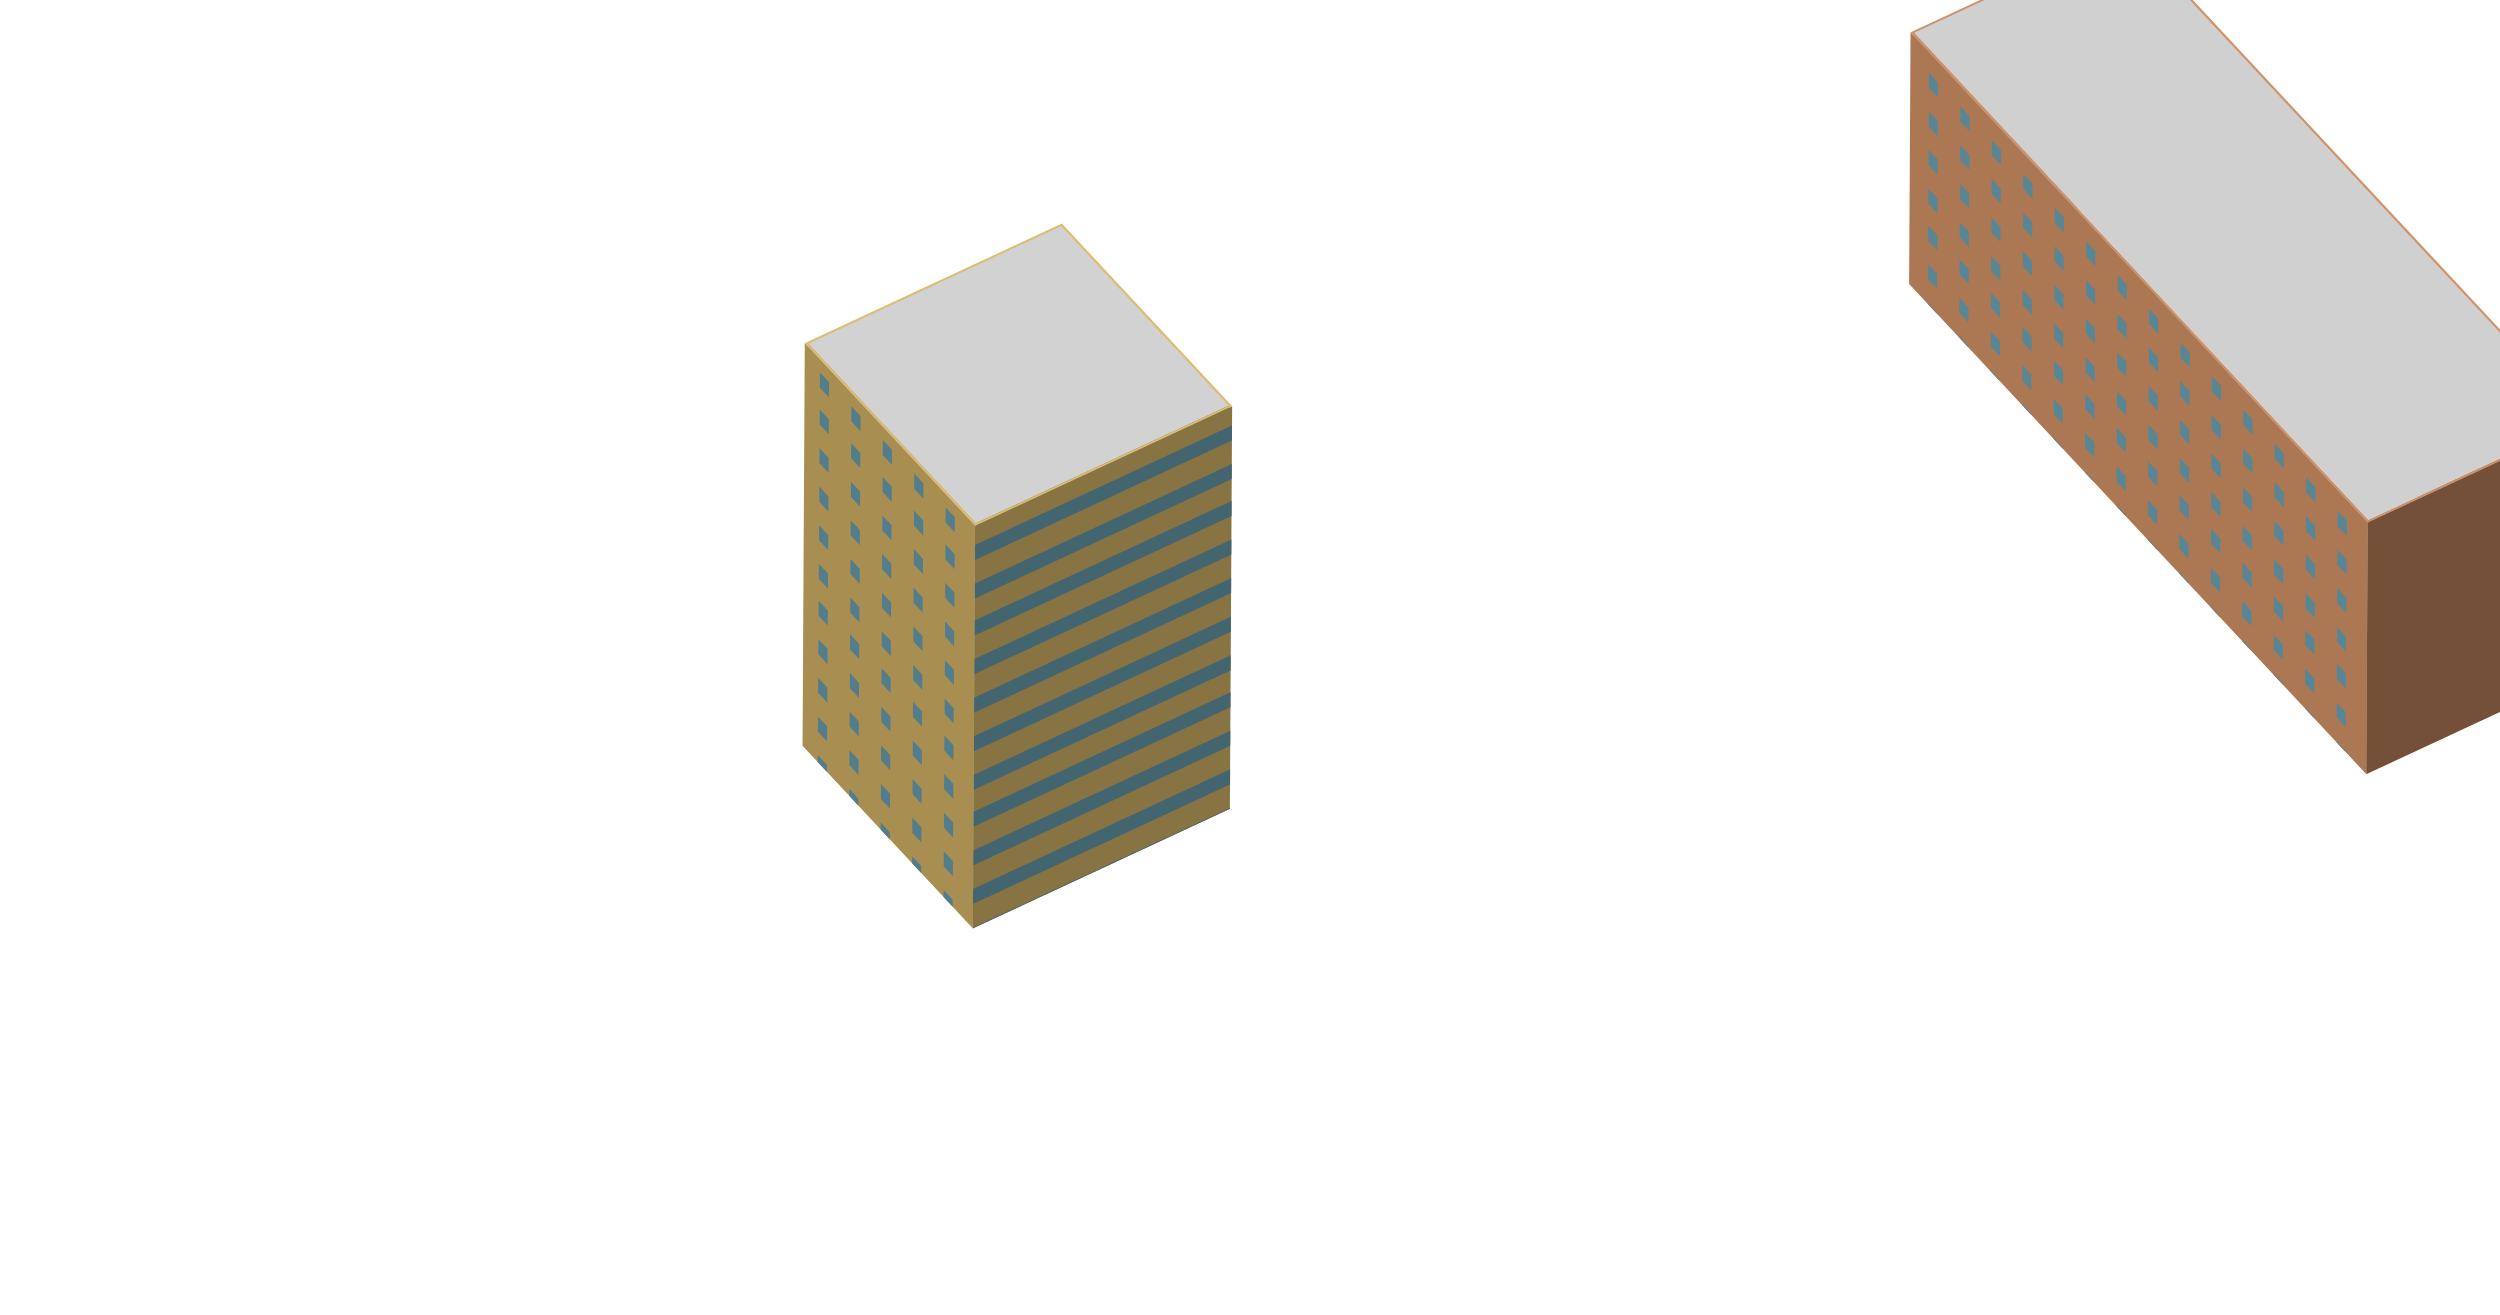 <svg xmlns="http://www.w3.org/2000/svg" xmlns:xlink="http://www.w3.org/1999/xlink" viewBox="0 0 1053 554" enable-background="new 0 0 1053 554"><g><g enable-background="new"><polygon fill="#745038" points="896.177,-28.103 895.583,77.89 805.511,119.803 806.105,13.81"/><polygon fill="#AC7753" points="1087.625,177.201 1087.032,283.194 895.583,77.89 896.177,-28.103"/><polygon fill="#ABABAB" points="997.554,219.114 996.96,325.107 805.511,119.803 806.105,13.81"/><polygon fill="#D0D0D0" points="806.105,13.81 896.177,-28.103 1087.626,177.201 997.554,219.114"/><polygon fill="#737373" points="1087.626,177.201 1087.032,283.194 996.96,325.107 997.554,219.114"/><polygon fill="#745038" points="1089.018,177.401 1088.424,283.394 996.677,326.086 997.271,220.093"/><polygon fill="#AC7753" points="997.271,220.093 996.677,326.086 804.126,119.6 804.72,13.607"/><g enable-background="new"><defs><polygon id="a" enable-background="new" points="997.271,220.093 996.677,326.086 804.126,119.6 804.72,13.607"/></defs><clipPath id="b"><use xlink:href="#a" overflow="visible"/></clipPath><g fill="#588695" clip-path="url(#b)"><polyline points="983.53,415.238 987.388,419.376 987.424,413.016 983.566,408.879 983.53,415.238"/><polyline points="983.621,398.983 987.479,403.121 987.515,396.761 983.657,392.624 983.621,398.983"/><polyline points="983.712,382.728 987.57,386.865 987.606,380.506 983.748,376.368 983.712,382.728"/><polyline points="983.799,367.186 987.658,371.323 987.693,364.963 983.835,360.826 983.799,367.186"/><polyline points="983.89,350.93 987.749,355.068 987.784,348.708 983.926,344.571 983.89,350.93"/><polyline points="983.982,334.682 987.84,338.819 987.875,332.46 984.017,328.322 983.982,334.682"/><polyline points="984.073,318.426 987.931,322.564 987.966,316.204 984.108,312.067 984.073,318.426"/><polyline points="984.164,302.178 988.022,306.315 988.057,299.956 984.199,295.818 984.164,302.178"/><polyline points="984.255,285.923 988.113,290.06 988.149,283.7 984.29,279.563 984.255,285.923"/><polyline points="984.342,270.38 988.2,274.517 988.236,268.158 984.378,264.02 984.342,270.38"/><polyline points="984.433,254.125 988.291,258.262 988.327,251.902 984.469,247.765 984.433,254.125"/><polyline points="984.524,237.876 988.382,242.014 988.418,235.654 984.56,231.517 984.524,237.876"/><polyline points="984.615,221.621 988.473,225.758 988.509,219.399 984.651,215.261 984.615,221.621"/><polyline points="984.706,205.372 988.564,209.51 988.6,203.15 984.742,199.013 984.706,205.372"/><polyline points="984.793,189.823 988.651,193.96 988.687,187.601 984.829,183.463 984.793,189.823"/><polyline points="984.884,173.574 988.742,177.712 988.778,171.352 984.92,167.215 984.884,173.574"/><polyline points="984.975,157.319 988.834,161.457 988.869,155.097 985.011,150.96 984.975,157.319"/><polyline points="985.067,141.064 988.925,145.201 988.96,138.842 985.102,134.704 985.067,141.064"/><polyline points="985.158,124.816 989.016,128.953 989.051,122.593 985.193,118.456 985.158,124.816"/><polyline points="985.249,108.56 989.107,112.698 989.142,106.338 985.284,102.201 985.249,108.56"/><polyline points="985.336,93.018 989.194,97.155 989.23,90.796 985.371,86.658 985.336,93.018"/><polyline points="970.286,401.036 974.15,405.179 974.185,398.82 970.322,394.677 970.286,401.036"/><polyline points="970.378,384.781 974.241,388.924 974.277,382.564 970.413,378.422 970.378,384.781"/><polyline points="970.469,368.526 974.332,372.669 974.368,366.309 970.504,362.167 970.469,368.526"/><polyline points="970.556,352.984 974.419,357.126 974.455,350.767 970.591,346.624 970.556,352.984"/><polyline points="970.647,336.728 974.51,340.871 974.546,334.512 970.682,330.369 970.647,336.728"/><polyline points="970.738,320.48 974.601,324.623 974.637,318.263 970.774,314.12 970.738,320.48"/><polyline points="970.829,304.224 974.692,308.367 974.728,302.008 970.865,297.865 970.829,304.224"/><polyline points="970.92,287.976 974.783,292.119 974.819,285.759 970.956,281.616 970.92,287.976"/><polyline points="971.011,271.721 974.875,275.863 974.91,269.504 971.047,265.361 971.011,271.721"/><polyline points="971.098,256.178 974.962,260.321 974.997,253.961 971.134,249.818 971.098,256.178"/><polyline points="971.189,239.923 975.053,244.066 975.088,237.706 971.225,233.563 971.189,239.923"/><polyline points="971.28,223.674 975.144,227.817 975.179,221.457 971.316,217.315 971.28,223.674"/><polyline points="971.372,207.419 975.235,211.562 975.27,205.202 971.407,201.059 971.372,207.419"/><polyline points="971.463,191.17 975.326,195.313 975.362,188.954 971.498,184.811 971.463,191.17"/><polyline points="971.55,175.621 975.413,179.764 975.449,173.404 971.585,169.261 971.55,175.621"/><polyline points="971.641,159.372 975.504,163.515 975.54,157.156 971.676,153.013 971.641,159.372"/><polyline points="971.732,143.117 975.595,147.26 975.631,140.901 971.767,136.758 971.732,143.117"/><polyline points="971.823,126.862 975.686,131.005 975.722,124.645 971.859,120.502 971.823,126.862"/><polyline points="971.914,110.614 975.777,114.757 975.813,108.397 971.95,104.254 971.914,110.614"/><polyline points="972.005,94.358 975.868,98.501 975.904,92.142 972.041,87.999 972.005,94.358"/><polyline points="972.092,78.816 975.956,82.959 975.991,76.599 972.128,72.456 972.092,78.816"/><polyline points="957.043,386.834 960.906,390.977 960.942,384.618 957.078,380.475 957.043,386.834"/><polyline points="957.134,370.579 960.997,374.722 961.033,368.362 957.169,364.219 957.134,370.579"/><polyline points="957.225,354.324 961.088,358.467 961.124,352.107 957.26,347.964 957.225,354.324"/><polyline points="957.312,338.781 961.176,342.924 961.211,336.565 957.348,332.422 957.312,338.781"/><polyline points="957.403,322.526 961.267,326.669 961.302,320.31 957.439,316.166 957.403,322.526"/><polyline points="957.494,306.277 961.358,310.421 961.393,304.061 957.53,299.918 957.494,306.277"/><polyline points="957.585,290.022 961.449,294.165 961.484,287.806 957.621,283.663 957.585,290.022"/><polyline points="957.676,273.774 961.54,277.917 961.575,271.557 957.712,267.414 957.676,273.774"/><polyline points="957.767,257.518 961.631,261.661 961.667,255.302 957.803,251.159 957.767,257.518"/><polyline points="957.854,241.976 961.718,246.119 961.754,239.759 957.89,235.616 957.854,241.976"/><polyline points="957.945,225.72 961.809,229.864 961.845,223.504 957.981,219.361 957.945,225.72"/><polyline points="958.037,209.472 961.9,213.615 961.936,207.255 958.072,203.112 958.037,209.472"/><polyline points="958.128,193.217 961.991,197.36 962.027,191 958.163,186.857 958.128,193.217"/><polyline points="958.219,176.968 962.082,181.111 962.118,174.752 958.254,170.608 958.219,176.968"/><polyline points="958.306,161.419 962.169,165.562 962.205,159.202 958.341,155.059 958.306,161.419"/><polyline points="958.397,145.17 962.26,149.313 962.296,142.954 958.433,138.811 958.397,145.17"/><polyline points="958.488,128.915 962.352,133.058 962.387,126.699 958.524,122.556 958.488,128.915"/><polyline points="958.579,112.66 962.443,116.803 962.478,110.443 958.615,106.3 958.579,112.66"/><polyline points="958.67,96.411 962.534,100.555 962.569,94.195 958.706,90.052 958.67,96.411"/><polyline points="958.761,80.156 962.625,84.299 962.66,77.94 958.797,73.796 958.761,80.156"/><polyline points="958.848,64.613 962.712,68.757 962.748,62.397 958.884,58.254 958.848,64.613"/><polyline points="943.804,372.638 947.662,376.775 947.698,370.415 943.84,366.278 943.804,372.638"/><polyline points="943.895,356.382 947.753,360.52 947.789,354.16 943.931,350.023 943.895,356.382"/><polyline points="943.986,340.127 947.845,344.265 947.88,337.905 944.022,333.768 943.986,340.127"/><polyline points="944.073,324.585 947.932,328.722 947.967,322.363 944.109,318.225 944.073,324.585"/><polyline points="944.165,308.329 948.023,312.467 948.058,306.107 944.2,301.97 944.165,308.329"/><polyline points="944.256,292.081 948.114,296.218 948.149,289.859 944.291,285.721 944.256,292.081"/><polyline points="944.347,275.826 948.205,279.963 948.241,273.603 944.382,269.466 944.347,275.826"/><polyline points="944.438,259.577 948.296,263.715 948.332,257.355 944.473,253.218 944.438,259.577"/><polyline points="944.529,243.322 948.387,247.459 948.423,241.1 944.565,236.962 944.529,243.322"/><polyline points="944.616,227.779 948.474,231.917 948.51,225.557 944.652,221.42 944.616,227.779"/><polyline points="944.707,211.524 948.565,215.661 948.601,209.302 944.743,205.164 944.707,211.524"/><polyline points="944.798,195.275 948.656,199.413 948.692,193.053 944.834,188.916 944.798,195.275"/><polyline points="944.889,179.02 948.747,183.157 948.783,176.798 944.925,172.66 944.889,179.02"/><polyline points="944.98,162.772 948.838,166.909 948.874,160.549 945.016,156.412 944.98,162.772"/><polyline points="945.067,147.222 948.926,151.36 948.961,145 945.103,140.863 945.067,147.222"/><polyline points="945.158,130.974 949.017,135.111 949.052,128.751 945.194,124.614 945.158,130.974"/><polyline points="945.25,114.719 949.108,118.856 949.143,112.496 945.285,108.359 945.25,114.719"/><polyline points="945.341,98.463 949.199,102.601 949.234,96.241 945.376,92.104 945.341,98.463"/><polyline points="945.432,82.215 949.29,86.352 949.326,79.993 945.467,75.855 945.432,82.215"/><polyline points="945.523,65.959 949.381,70.097 949.417,63.737 945.558,59.6 945.523,65.959"/><polyline points="945.61,50.417 949.468,54.554 949.504,48.195 945.646,44.057 945.61,50.417"/><polyline points="930.561,358.436 934.424,362.579 934.46,356.219 930.596,352.076 930.561,358.436"/><polyline points="930.652,342.18 934.515,346.323 934.551,339.964 930.687,335.821 930.652,342.18"/><polyline points="930.743,325.925 934.606,330.068 934.642,323.709 930.778,319.566 930.743,325.925"/><polyline points="930.83,310.383 934.693,314.526 934.729,308.166 930.866,304.023 930.83,310.383"/><polyline points="930.921,294.127 934.784,298.27 934.82,291.911 930.957,287.768 930.921,294.127"/><polyline points="931.012,277.879 934.875,282.022 934.911,275.662 931.048,271.519 931.012,277.879"/><polyline points="931.103,261.624 934.966,265.766 935.002,259.407 931.139,255.264 931.103,261.624"/><polyline points="931.194,245.375 935.057,249.518 935.093,243.158 931.23,239.016 931.194,245.375"/><polyline points="931.285,229.12 935.149,233.263 935.184,226.903 931.321,222.76 931.285,229.12"/><polyline points="931.372,213.577 935.236,217.72 935.271,211.361 931.408,207.218 931.372,213.577"/><polyline points="931.464,197.322 935.327,201.465 935.362,195.105 931.499,190.962 931.464,197.322"/><polyline points="931.555,181.073 935.418,185.216 935.453,178.857 931.59,174.714 931.555,181.073"/><polyline points="931.646,164.818 935.509,168.961 935.545,162.601 931.681,158.458 931.646,164.818"/><polyline points="931.737,148.57 935.6,152.712 935.636,146.353 931.772,142.21 931.737,148.57"/><polyline points="931.824,133.02 935.687,137.163 935.723,130.803 931.859,126.661 931.824,133.02"/><polyline points="931.915,116.772 935.778,120.915 935.814,114.555 931.951,110.412 931.915,116.772"/><polyline points="932.006,100.517 935.869,104.66 935.905,98.3 932.042,94.157 932.006,100.517"/><polyline points="932.097,84.261 935.96,88.404 935.996,82.045 932.133,77.902 932.097,84.261"/><polyline points="932.188,68.013 936.051,72.156 936.087,65.796 932.224,61.653 932.188,68.013"/><polyline points="932.279,51.757 936.143,55.9 936.178,49.541 932.315,45.398 932.279,51.757"/><polyline points="932.366,36.215 936.23,40.358 936.265,33.998 932.402,29.855 932.366,36.215"/><polyline points="917.317,344.233 921.18,348.377 921.216,342.017 917.352,337.874 917.317,344.233"/><polyline points="917.408,327.978 921.271,332.121 921.307,325.762 917.444,321.618 917.408,327.978"/><polyline points="917.499,311.723 921.363,315.866 921.398,309.507 917.535,305.363 917.499,311.723"/><polyline points="917.586,296.18 921.45,300.324 921.485,293.964 917.622,289.821 917.586,296.18"/><polyline points="917.677,279.925 921.541,284.068 921.576,277.709 917.713,273.566 917.677,279.925"/><polyline points="917.768,263.677 921.632,267.82 921.667,261.46 917.804,257.317 917.768,263.677"/><polyline points="917.859,247.421 921.723,251.564 921.759,245.205 917.895,241.062 917.859,247.421"/><polyline points="917.95,231.173 921.814,235.316 921.85,228.956 917.986,224.813 917.95,231.173"/><polyline points="918.041,214.917 921.905,219.061 921.941,212.701 918.077,208.558 918.041,214.917"/><polyline points="918.129,199.375 921.992,203.518 922.028,197.159 918.164,193.015 918.129,199.375"/><polyline points="918.22,183.12 922.083,187.263 922.119,180.903 918.255,176.76 918.22,183.12"/><polyline points="918.311,166.871 922.174,171.014 922.21,164.655 918.346,160.512 918.311,166.871"/><polyline points="918.402,150.616 922.265,154.759 922.301,148.399 918.437,144.256 918.402,150.616"/><polyline points="918.493,134.367 922.356,138.51 922.392,132.151 918.529,128.008 918.493,134.367"/><polyline points="918.58,118.818 922.444,122.961 922.479,116.601 918.616,112.458 918.58,118.818"/><polyline points="918.671,102.569 922.535,106.713 922.57,100.353 918.707,96.21 918.671,102.569"/><polyline points="918.762,86.314 922.626,90.458 922.661,84.098 918.798,79.955 918.762,86.314"/><polyline points="918.853,70.059 922.717,74.202 922.752,67.843 918.889,63.699 918.853,70.059"/><polyline points="918.944,53.811 922.808,57.954 922.844,51.594 918.98,47.451 918.944,53.811"/><polyline points="919.035,37.555 922.899,41.698 922.935,35.339 919.071,31.196 919.035,37.555"/><polyline points="919.122,22.013 922.986,26.156 923.022,19.796 919.158,15.653 919.122,22.013"/><polyline points="904.078,330.037 907.937,334.174 907.972,327.815 904.114,323.677 904.078,330.037"/><polyline points="904.169,313.782 908.028,317.919 908.063,311.559 904.205,307.422 904.169,313.782"/><polyline points="904.26,297.527 908.119,301.664 908.154,295.304 904.296,291.167 904.26,297.527"/><polyline points="904.348,281.984 908.206,286.121 908.241,279.762 904.383,275.624 904.348,281.984"/><polyline points="904.439,265.729 908.297,269.866 908.333,263.506 904.474,259.369 904.439,265.729"/><polyline points="904.53,249.48 908.388,253.618 908.424,247.258 904.565,243.121 904.53,249.48"/><polyline points="904.621,233.225 908.479,237.362 908.515,231.003 904.656,226.865 904.621,233.225"/><polyline points="904.712,216.976 908.57,221.114 908.606,214.754 904.748,210.617 904.712,216.976"/><polyline points="904.803,200.721 908.661,204.858 908.697,198.499 904.839,194.361 904.803,200.721"/><polyline points="904.89,185.178 908.748,189.316 908.784,182.956 904.926,178.819 904.89,185.178"/><polyline points="904.981,168.923 908.839,173.06 908.875,166.701 905.017,162.563 904.981,168.923"/><polyline points="905.072,152.675 908.93,156.812 908.966,150.452 905.108,146.315 905.072,152.675"/><polyline points="905.163,136.419 909.022,140.557 909.057,134.197 905.199,130.06 905.163,136.419"/><polyline points="905.254,120.171 909.113,124.308 909.148,117.949 905.29,113.811 905.254,120.171"/><polyline points="905.341,104.621 909.2,108.759 909.235,102.399 905.377,98.262 905.341,104.621"/><polyline points="905.433,88.373 909.291,92.51 909.326,86.151 905.468,82.013 905.433,88.373"/><polyline points="905.524,72.118 909.382,76.255 909.417,69.896 905.559,65.758 905.524,72.118"/><polyline points="905.615,55.862 909.473,60 909.509,53.64 905.65,49.503 905.615,55.862"/><polyline points="905.706,39.614 909.564,43.751 909.6,37.392 905.741,33.254 905.706,39.614"/><polyline points="905.797,23.359 909.655,27.496 909.691,21.136 905.833,16.999 905.797,23.359"/><polyline points="905.884,7.816 909.742,11.954 909.778,5.594 905.92,1.457 905.884,7.816"/><polyline points="890.835,315.835 894.698,319.978 894.734,313.618 890.87,309.475 890.835,315.835"/><polyline points="890.926,299.58 894.789,303.722 894.825,297.363 890.961,293.22 890.926,299.58"/><polyline points="891.017,283.325 894.88,287.467 894.916,281.108 891.053,276.965 891.017,283.325"/><polyline points="891.104,267.782 894.967,271.925 895.003,265.565 891.14,261.422 891.104,267.782"/><polyline points="891.195,251.527 895.058,255.67 895.094,249.31 891.231,245.167 891.195,251.527"/><polyline points="891.286,235.278 895.149,239.421 895.185,233.061 891.322,228.919 891.286,235.278"/><polyline points="891.377,219.023 895.241,223.166 895.276,216.806 891.413,212.663 891.377,219.023"/><polyline points="891.468,202.774 895.332,206.917 895.367,200.558 891.504,196.415 891.468,202.774"/><polyline points="891.559,186.519 895.423,190.662 895.458,184.302 891.595,180.159 891.559,186.519"/><polyline points="891.647,170.976 895.51,175.119 895.545,168.76 891.682,164.617 891.647,170.976"/><polyline points="891.738,154.721 895.601,158.864 895.637,152.504 891.773,148.361 891.738,154.721"/><polyline points="891.829,138.473 895.692,142.616 895.728,136.256 891.864,132.113 891.829,138.473"/><polyline points="891.92,122.217 895.783,126.36 895.819,120.001 891.955,115.858 891.92,122.217"/><polyline points="892.011,105.969 895.874,110.112 895.91,103.752 892.046,99.609 892.011,105.969"/><polyline points="892.098,90.419 895.961,94.562 895.997,88.203 892.134,84.06 892.098,90.419"/><polyline points="892.189,74.171 896.052,78.314 896.088,71.954 892.225,67.811 892.189,74.171"/><polyline points="892.28,57.916 896.143,62.059 896.179,55.699 892.316,51.556 892.28,57.916"/><polyline points="892.371,41.66 896.234,45.803 896.27,39.444 892.407,35.301 892.371,41.66"/><polyline points="892.462,25.412 896.326,29.555 896.361,23.195 892.498,19.052 892.462,25.412"/><polyline points="892.553,9.157 896.417,13.3 896.452,6.94 892.589,2.797 892.553,9.157"/><polyline points="892.64,-6.386 896.504,-2.243 896.539,-8.603 892.676,-12.745 892.64,-6.386"/><polyline points="877.591,301.633 881.455,305.776 881.49,299.416 877.627,295.273 877.591,301.633"/><polyline points="877.682,285.377 881.546,289.52 881.581,283.161 877.718,279.018 877.682,285.377"/><polyline points="877.773,269.122 881.637,273.265 881.672,266.906 877.809,262.763 877.773,269.122"/><polyline points="877.86,253.58 881.724,257.723 881.759,251.363 877.896,247.22 877.86,253.58"/><polyline points="877.951,237.324 881.815,241.468 881.851,235.108 877.987,230.965 877.951,237.324"/><polyline points="878.042,221.076 881.906,225.219 881.942,218.859 878.078,214.716 878.042,221.076"/><polyline points="878.133,204.821 881.997,208.964 882.033,202.604 878.169,198.461 878.133,204.821"/><polyline points="878.224,188.572 882.088,192.715 882.124,186.356 878.26,182.212 878.224,188.572"/><polyline points="878.316,172.317 882.179,176.46 882.215,170.1 878.351,165.957 878.316,172.317"/><polyline points="878.403,156.774 882.266,160.917 882.302,154.558 878.438,150.415 878.403,156.774"/><polyline points="878.494,140.519 882.357,144.662 882.393,138.302 878.529,134.159 878.494,140.519"/><polyline points="878.585,124.27 882.448,128.414 882.484,122.054 878.62,117.911 878.585,124.27"/><polyline points="878.676,108.015 882.539,112.158 882.575,105.799 878.712,101.655 878.676,108.015"/><polyline points="878.767,91.766 882.631,95.91 882.666,89.55 878.803,85.407 878.767,91.766"/><polyline points="878.854,76.217 882.718,80.36 882.753,74.001 878.89,69.857 878.854,76.217"/><polyline points="878.945,59.969 882.809,64.112 882.844,57.752 878.981,53.609 878.945,59.969"/><polyline points="879.036,43.714 882.9,47.857 882.935,41.497 879.072,37.354 879.036,43.714"/><polyline points="879.127,27.458 882.991,31.601 883.027,25.242 879.163,21.099 879.127,27.458"/><polyline points="879.218,11.21 883.082,15.353 883.118,8.993 879.254,4.85 879.218,11.21"/><polyline points="879.309,-5.046 883.173,-0.902 883.209,-7.262 879.345,-11.405 879.309,-5.046"/><polyline points="879.397,-20.588 883.26,-16.445 883.296,-22.805 879.432,-26.948 879.397,-20.588"/><polyline points="864.352,287.436 868.211,291.574 868.246,285.214 864.388,281.077 864.352,287.436"/><polyline points="864.444,271.181 868.302,275.318 868.337,268.959 864.479,264.821 864.444,271.181"/><polyline points="864.535,254.926 868.393,259.063 868.428,252.704 864.57,248.566 864.535,254.926"/><polyline points="864.622,239.383 868.48,243.521 868.516,237.161 864.657,233.024 864.622,239.383"/><polyline points="864.713,223.128 868.571,227.265 868.607,220.906 864.748,216.768 864.713,223.128"/><polyline points="864.804,206.879 868.662,211.017 868.698,204.657 864.84,200.52 864.804,206.879"/><polyline points="864.895,190.624 868.753,194.761 868.789,188.402 864.931,184.264 864.895,190.624"/><polyline points="864.986,174.376 868.844,178.513 868.88,172.153 865.022,168.016 864.986,174.376"/><polyline points="865.077,158.12 868.935,162.258 868.971,155.898 865.113,151.761 865.077,158.12"/><polyline points="865.164,142.578 869.022,146.715 869.058,140.355 865.2,136.218 865.164,142.578"/><polyline points="865.255,126.322 869.114,130.46 869.149,124.1 865.291,119.963 865.255,126.322"/><polyline points="865.346,110.074 869.205,114.211 869.24,107.852 865.382,103.714 865.346,110.074"/><polyline points="865.437,93.818 869.296,97.956 869.331,91.596 865.473,87.459 865.437,93.818"/><polyline points="865.529,77.57 869.387,81.707 869.422,75.348 865.564,71.21 865.529,77.57"/><polyline points="865.616,62.021 869.474,66.158 869.509,59.798 865.651,55.661 865.616,62.021"/><polyline points="865.707,45.772 869.565,49.91 869.601,43.55 865.742,39.413 865.707,45.772"/><polyline points="865.798,29.517 869.656,33.654 869.692,27.295 865.833,23.157 865.798,29.517"/><polyline points="865.889,13.262 869.747,17.399 869.783,11.04 865.924,6.902 865.889,13.262"/><polyline points="865.98,-2.987 869.838,1.151 869.874,-5.209 866.016,-9.346 865.98,-2.987"/><polyline points="866.071,-19.242 869.929,-15.105 869.965,-21.464 866.107,-25.602 866.071,-19.242"/><polyline points="866.158,-34.785 870.016,-30.647 870.052,-37.007 866.194,-41.144 866.158,-34.785"/><polyline points="851.109,273.234 854.972,277.377 855.008,271.017 851.145,266.875 851.109,273.234"/><polyline points="851.2,256.979 855.063,261.122 855.099,254.762 851.236,250.619 851.2,256.979"/><polyline points="851.291,240.724 855.154,244.867 855.19,238.507 851.327,234.364 851.291,240.724"/><polyline points="851.378,225.181 855.241,229.324 855.277,222.965 851.414,218.822 851.378,225.181"/><polyline points="851.469,208.926 855.333,213.069 855.368,206.709 851.505,202.566 851.469,208.926"/><polyline points="851.56,192.677 855.424,196.82 855.459,190.461 851.596,186.318 851.56,192.677"/><polyline points="851.651,176.422 855.515,180.565 855.55,174.205 851.687,170.062 851.651,176.422"/><polyline points="851.742,160.174 855.606,164.316 855.641,157.957 851.778,153.814 851.742,160.174"/><polyline points="851.834,143.918 855.697,148.061 855.732,141.701 851.869,137.559 851.834,143.918"/><polyline points="851.921,128.376 855.784,132.519 855.82,126.159 851.956,122.016 851.921,128.376"/><polyline points="852.012,112.12 855.875,116.263 855.911,109.904 852.047,105.761 852.012,112.12"/><polyline points="852.103,95.872 855.966,100.015 856.002,93.655 852.138,89.512 852.103,95.872"/><polyline points="852.194,79.616 856.057,83.759 856.093,77.4 852.229,73.257 852.194,79.616"/><polyline points="852.285,63.368 856.148,67.511 856.184,61.151 852.321,57.008 852.285,63.368"/><polyline points="852.372,47.819 856.235,51.961 856.271,45.602 852.408,41.459 852.372,47.819"/><polyline points="852.463,31.57 856.326,35.713 856.362,29.353 852.499,25.211 852.463,31.57"/><polyline points="852.554,15.315 856.418,19.458 856.453,13.098 852.59,8.955 852.554,15.315"/><polyline points="852.645,-0.94 856.509,3.203 856.544,-3.157 852.681,-7.3 852.645,-0.94"/><polyline points="852.736,-17.189 856.6,-13.046 856.635,-19.405 852.772,-23.548 852.736,-17.189"/><polyline points="852.827,-33.444 856.691,-29.301 856.726,-35.661 852.863,-39.804 852.827,-33.444"/><polyline points="852.915,-48.987 856.778,-44.844 856.813,-51.203 852.95,-55.346 852.915,-48.987"/><polyline points="837.865,259.032 841.729,263.175 841.764,256.815 837.901,252.672 837.865,259.032"/><polyline points="837.956,242.776 841.82,246.92 841.855,240.56 837.992,236.417 837.956,242.776"/><polyline points="838.047,226.521 841.911,230.665 841.946,224.305 838.083,220.162 838.047,226.521"/><polyline points="838.134,210.979 841.998,215.122 842.034,208.763 838.17,204.619 838.134,210.979"/><polyline points="838.225,194.724 842.089,198.867 842.125,192.507 838.261,188.364 838.225,194.724"/><polyline points="838.316,178.475 842.18,182.618 842.216,176.259 838.352,172.116 838.316,178.475"/><polyline points="838.408,162.22 842.271,166.363 842.307,160.003 838.443,155.86 838.408,162.22"/><polyline points="838.499,145.971 842.362,150.114 842.398,143.755 838.534,139.612 838.499,145.971"/><polyline points="838.59,129.716 842.453,133.859 842.489,127.499 838.625,123.356 838.59,129.716"/><polyline points="838.677,114.173 842.54,118.317 842.576,111.957 838.712,107.814 838.677,114.173"/><polyline points="838.768,97.918 842.631,102.061 842.667,95.702 838.804,91.558 838.768,97.918"/><polyline points="838.859,81.67 842.723,85.813 842.758,79.453 838.895,75.31 838.859,81.67"/><polyline points="838.95,65.414 842.814,69.557 842.849,63.198 838.986,59.055 838.95,65.414"/><polyline points="839.041,49.166 842.905,53.309 842.94,46.949 839.077,42.806 839.041,49.166"/><polyline points="839.128,33.616 842.992,37.759 843.027,31.4 839.164,27.257 839.128,33.616"/><polyline points="839.219,17.368 843.083,21.511 843.118,15.151 839.255,11.008 839.219,17.368"/><polyline points="839.31,1.113 843.174,5.256 843.21,-1.104 839.346,-5.247 839.31,1.113"/><polyline points="839.401,-15.143 843.265,-10.999 843.301,-17.359 839.437,-21.502 839.401,-15.143"/><polyline points="839.492,-31.391 843.356,-27.248 843.392,-33.607 839.528,-37.751 839.492,-31.391"/><polyline points="839.584,-47.646 843.447,-43.503 843.483,-49.863 839.619,-54.006 839.584,-47.646"/><polyline points="839.671,-63.189 843.534,-59.046 843.57,-65.405 839.706,-69.549 839.671,-63.189"/><polyline points="824.627,244.835 828.485,248.973 828.52,242.613 824.662,238.476 824.627,244.835"/><polyline points="824.718,228.58 828.576,232.717 828.612,226.358 824.753,222.22 824.718,228.58"/><polyline points="824.809,212.325 828.667,216.462 828.703,210.103 824.844,205.965 824.809,212.325"/><polyline points="824.896,196.782 828.754,200.92 828.79,194.56 824.932,190.423 824.896,196.782"/><polyline points="824.987,180.527 828.845,184.664 828.881,178.305 825.023,174.167 824.987,180.527"/><polyline points="825.078,164.279 828.936,168.416 828.972,162.056 825.114,157.919 825.078,164.279"/><polyline points="825.169,148.023 829.027,152.161 829.063,145.801 825.205,141.664 825.169,148.023"/><polyline points="825.26,131.775 829.118,135.912 829.154,129.553 825.296,125.415 825.26,131.775"/><polyline points="825.351,115.519 829.209,119.657 829.245,113.297 825.387,109.16 825.351,115.519"/><polyline points="825.438,99.977 829.297,104.114 829.332,97.755 825.474,93.617 825.438,99.977"/><polyline points="825.529,83.721 829.388,87.859 829.423,81.499 825.565,77.362 825.529,83.721"/><polyline points="825.62,67.473 829.479,71.61 829.514,65.251 825.656,61.113 825.62,67.473"/><polyline points="825.712,51.218 829.57,55.355 829.605,48.995 825.747,44.858 825.712,51.218"/><polyline points="825.803,34.969 829.661,39.107 829.696,32.747 825.838,28.61 825.803,34.969"/><polyline points="825.89,19.42 829.748,23.557 829.784,17.198 825.925,13.06 825.89,19.42"/><polyline points="825.981,3.171 829.839,7.309 829.875,0.949 826.016,-3.188 825.981,3.171"/><polyline points="826.072,-13.084 829.93,-8.946 829.966,-15.306 826.108,-19.443 826.072,-13.084"/><polyline points="826.163,-29.339 830.021,-25.202 830.057,-31.561 826.199,-35.699 826.163,-29.339"/><polyline points="826.254,-45.588 830.112,-41.45 830.148,-47.81 826.29,-51.947 826.254,-45.588"/><polyline points="826.345,-61.843 830.203,-57.705 830.239,-64.065 826.381,-68.202 826.345,-61.843"/><polyline points="826.432,-77.385 830.29,-73.248 830.326,-79.608 826.468,-83.745 826.432,-77.385"/><polyline points="811.383,230.633 815.246,234.776 815.282,228.417 811.419,224.274 811.383,230.633"/><polyline points="811.474,214.378 815.337,218.521 815.373,212.161 811.51,208.018 811.474,214.378"/><polyline points="811.565,198.123 815.429,202.266 815.464,195.906 811.601,191.763 811.565,198.123"/><polyline points="811.652,182.58 815.516,186.723 815.551,180.364 811.688,176.221 811.652,182.58"/><polyline points="811.743,166.325 815.607,170.468 815.642,164.108 811.779,159.965 811.743,166.325"/><polyline points="811.834,150.077 815.698,154.219 815.733,147.86 811.87,143.717 811.834,150.077"/><polyline points="811.926,133.821 815.789,137.964 815.824,131.605 811.961,127.462 811.926,133.821"/><polyline points="812.017,117.573 815.88,121.716 815.916,115.356 812.052,111.213 812.017,117.573"/><polyline points="812.108,101.317 815.971,105.46 816.007,99.101 812.143,94.958 812.108,101.317"/><polyline points="812.195,85.775 816.058,89.918 816.094,83.558 812.23,79.415 812.195,85.775"/><polyline points="812.286,69.519 816.149,73.662 816.185,67.303 812.321,63.16 812.286,69.519"/><polyline points="812.377,53.271 816.24,57.414 816.276,51.054 812.413,46.911 812.377,53.271"/><polyline points="812.468,37.016 816.331,41.159 816.367,34.799 812.504,30.656 812.468,37.016"/><polyline points="812.559,20.767 816.422,24.91 816.458,18.551 812.595,14.408 812.559,20.767"/><polyline points="812.646,5.218 816.51,9.361 816.545,3.001 812.682,-1.142 812.646,5.218"/><polyline points="812.737,-11.031 816.601,-6.888 816.636,-13.247 812.773,-17.39 812.737,-11.031"/><polyline points="812.828,-27.286 816.692,-23.143 816.727,-29.502 812.864,-33.645 812.828,-27.286"/><polyline points="812.919,-43.541 816.783,-39.398 816.818,-45.758 812.955,-49.901 812.919,-43.541"/><polyline points="813.01,-59.79 816.874,-55.647 816.909,-62.006 813.046,-66.149 813.01,-59.79"/><polyline points="813.102,-76.045 816.965,-71.902 817.001,-78.262 813.137,-82.404 813.102,-76.045"/><polyline points="813.189,-91.587 817.052,-87.445 817.088,-93.804 813.224,-97.947 813.189,-91.587"/><polyline points="798.139,216.431 802.003,220.574 802.038,214.215 798.175,210.071 798.139,216.431"/><polyline points="798.23,200.176 802.094,204.319 802.129,197.959 798.266,193.816 798.23,200.176"/><polyline points="798.321,183.921 802.185,188.064 802.221,181.704 798.357,177.561 798.321,183.921"/><polyline points="798.408,168.378 802.272,172.521 802.308,166.162 798.444,162.019 798.408,168.378"/><polyline points="798.5,152.123 802.363,156.266 802.399,149.906 798.535,145.763 798.5,152.123"/><polyline points="798.591,135.874 802.454,140.017 802.49,133.658 798.626,129.515 798.591,135.874"/><polyline points="798.682,119.619 802.545,123.762 802.581,117.403 798.717,113.259 798.682,119.619"/><polyline points="798.773,103.37 802.636,107.514 802.672,101.154 798.808,97.011 798.773,103.37"/><polyline points="798.864,87.115 802.727,91.258 802.763,84.899 798.899,80.756 798.864,87.115"/><polyline points="798.951,71.573 802.815,75.716 802.85,69.356 798.987,65.213 798.951,71.573"/><polyline points="799.042,55.317 802.906,59.46 802.941,53.101 799.078,48.958 799.042,55.317"/><polyline points="799.133,39.069 802.997,43.212 803.032,36.852 799.169,32.709 799.133,39.069"/><polyline points="799.224,22.813 803.088,26.957 803.123,20.597 799.26,16.454 799.224,22.813"/><polyline points="799.315,6.565 803.179,10.708 803.214,4.349 799.351,0.205 799.315,6.565"/><polyline points="799.402,-8.985 803.266,-4.841 803.302,-11.201 799.438,-15.344 799.402,-8.985"/><polyline points="799.493,-25.233 803.357,-21.09 803.393,-27.449 799.529,-31.593 799.493,-25.233"/><polyline points="799.584,-41.488 803.448,-37.345 803.484,-43.704 799.62,-47.848 799.584,-41.488"/><polyline points="799.676,-57.743 803.539,-53.6 803.575,-59.96 799.711,-64.103 799.676,-57.743"/><polyline points="799.767,-73.992 803.63,-69.849 803.666,-76.208 799.802,-80.351 799.767,-73.992"/><polyline points="799.858,-90.247 803.721,-86.104 803.757,-92.464 799.893,-96.607 799.858,-90.247"/><polyline points="799.945,-105.79 803.808,-101.647 803.844,-108.006 799.98,-112.149 799.945,-105.79"/></g></g><path fill="#D29165" d="M997.271 220.093l-192.551-206.486 91.746-42.692 192.551 206.486-91.746 42.692zm-101.094-248.196l-90.072 41.913 191.449 205.304 90.072-41.913-191.449-205.304"/></g><g enable-background="new"><polygon fill="#887442" points="446.962,95.125 446.012,264.714 339.419,314.314 340.369,144.725"/><polygon fill="#A88F51" points="517.59,170.864 516.639,340.453 446.012,264.714 446.962,95.125"/><polygon fill="#A0A0A0" points="410.997,220.464 410.046,390.053 339.419,314.314 340.369,144.725"/><polygon fill="#D2D2D2" points="340.369,144.725 446.962,95.125 517.59,170.864 410.997,220.464"/><polygon fill="#818181" points="517.59,170.864 516.639,340.453 410.046,390.053 410.997,220.464"/><polygon fill="#887442" points="518.974,171.068 518.024,340.656 409.757,391.035 410.707,221.447"/><g enable-background="new"><defs><polygon id="c" enable-background="new" points="518.974,171.068 518.024,340.656 409.757,391.035 410.707,221.447"/></defs><clipPath id="d"><use xlink:href="#c" overflow="visible"/></clipPath><g fill="#436570" clip-path="url(#d)"><polyline points="337.636,510.904 586.167,395.256 586.203,388.897 337.671,504.544 337.636,510.904"/><polyline points="337.727,494.655 586.258,379.008 586.294,372.648 337.763,488.296 337.727,494.655"/><polyline points="337.818,478.4 586.35,362.753 586.385,356.393 337.854,472.04 337.818,478.4"/><polyline points="337.905,462.858 586.437,347.21 586.472,340.851 337.941,456.498 337.905,462.858"/><polyline points="337.996,446.602 586.528,330.955 586.563,324.595 338.032,440.243 337.996,446.602"/><polyline points="338.087,430.354 586.619,314.706 586.654,308.347 338.123,423.994 338.087,430.354"/><polyline points="338.178,414.098 586.71,298.451 586.746,292.091 338.214,407.739 338.178,414.098"/><polyline points="338.269,397.85 586.801,282.202 586.837,275.843 338.305,391.49 338.269,397.85"/><polyline points="338.36,381.594 586.892,265.947 586.928,259.588 338.396,375.235 338.36,381.594"/><polyline points="338.448,366.052 586.979,250.405 587.015,244.045 338.483,359.692 338.448,366.052"/><polyline points="338.539,349.797 587.07,234.149 587.106,227.79 338.574,343.437 338.539,349.797"/><polyline points="338.63,333.548 587.161,217.901 587.197,211.541 338.665,327.189 338.63,333.548"/><polyline points="338.721,317.293 587.252,201.646 587.288,195.286 338.756,310.934 338.721,317.293"/><polyline points="338.812,301.038 587.343,185.39 587.379,179.031 338.848,294.678 338.812,301.038"/><polyline points="338.899,285.495 587.431,169.848 587.466,163.488 338.935,279.136 338.899,285.495"/><polyline points="338.99,269.24 587.522,153.592 587.557,147.233 339.026,262.88 338.99,269.24"/><polyline points="339.081,252.991 587.613,137.344 587.648,130.984 339.117,246.632 339.081,252.991"/><polyline points="339.172,236.736 587.704,121.089 587.739,114.729 339.208,230.376 339.172,236.736"/><polyline points="339.263,220.488 587.795,104.84 587.831,98.481 339.299,214.128 339.263,220.488"/><polyline points="339.354,204.232 587.886,88.585 587.922,82.225 339.39,197.873 339.354,204.232"/><polyline points="339.441,188.69 587.973,73.042 588.009,66.683 339.477,182.33 339.441,188.69"/></g></g><polygon fill="#A88F51" points="410.707,221.447 409.757,391.035 338.027,314.114 338.977,144.525"/><g enable-background="new"><defs><polygon id="e" enable-background="new" points="410.707,221.447 409.757,391.035 338.027,314.114 338.977,144.525"/></defs><clipPath id="f"><use xlink:href="#e" overflow="visible"/></clipPath><g fill="#537D8B" clip-path="url(#f)"><polyline points="463.239,516.482 467.097,520.62 467.133,514.26 463.275,510.123 463.239,516.482"/><polyline points="463.33,500.227 467.188,504.364 467.224,498.005 463.366,493.867 463.33,500.227"/><polyline points="463.421,483.972 467.279,488.109 467.315,481.75 463.457,477.612 463.421,483.972"/><polyline points="463.508,468.429 467.366,472.567 467.402,466.207 463.544,462.07 463.508,468.429"/><polyline points="463.599,452.174 467.457,456.311 467.493,449.952 463.635,445.815 463.599,452.174"/><polyline points="463.69,435.926 467.549,440.063 467.584,433.703 463.726,429.566 463.69,435.926"/><polyline points="463.781,419.67 467.64,423.808 467.675,417.448 463.817,413.311 463.781,419.67"/><polyline points="463.872,403.422 467.731,407.559 467.766,401.2 463.908,397.062 463.872,403.422"/><polyline points="463.964,387.166 467.822,391.304 467.857,384.944 463.999,380.807 463.964,387.166"/><polyline points="464.051,371.624 467.909,375.761 467.944,369.402 464.086,365.264 464.051,371.624"/><polyline points="464.142,355.369 468,359.506 468.036,353.146 464.177,349.009 464.142,355.369"/><polyline points="464.233,339.12 468.091,343.257 468.127,336.898 464.268,332.76 464.233,339.12"/><polyline points="464.324,322.865 468.182,327.002 468.218,320.643 464.36,316.505 464.324,322.865"/><polyline points="464.415,306.616 468.273,310.754 468.309,304.394 464.451,300.257 464.415,306.616"/><polyline points="464.502,291.067 468.36,295.204 468.396,288.845 464.538,284.707 464.502,291.067"/><polyline points="464.593,274.818 468.451,278.956 468.487,272.596 464.629,268.459 464.593,274.818"/><polyline points="464.684,258.563 468.542,262.701 468.578,256.341 464.72,252.204 464.684,258.563"/><polyline points="464.775,242.308 468.634,246.445 468.669,240.086 464.811,235.948 464.775,242.308"/><polyline points="464.866,226.06 468.725,230.197 468.76,223.837 464.902,219.7 464.866,226.06"/><polyline points="464.957,209.804 468.816,213.942 468.851,207.582 464.993,203.445 464.957,209.804"/><polyline points="465.045,194.262 468.903,198.399 468.938,192.039 465.08,187.902 465.045,194.262"/><polyline points="449.995,502.28 453.859,506.423 453.894,500.064 450.031,495.921 449.995,502.28"/><polyline points="450.086,486.025 453.95,490.168 453.985,483.808 450.122,479.665 450.086,486.025"/><polyline points="450.178,469.77 454.041,473.913 454.076,467.553 450.213,463.41 450.178,469.77"/><polyline points="450.265,454.227 454.128,458.37 454.164,452.011 450.3,447.868 450.265,454.227"/><polyline points="450.356,437.972 454.219,442.115 454.255,435.755 450.391,431.613 450.356,437.972"/><polyline points="450.447,421.724 454.31,425.867 454.346,419.507 450.482,415.364 450.447,421.724"/><polyline points="450.538,405.468 454.401,409.611 454.437,403.252 450.573,399.109 450.538,405.468"/><polyline points="450.629,389.22 454.492,393.363 454.528,387.003 450.665,382.86 450.629,389.22"/><polyline points="450.72,372.964 454.583,377.107 454.619,370.748 450.756,366.605 450.72,372.964"/><polyline points="450.807,357.422 454.67,361.565 454.706,355.205 450.843,351.062 450.807,357.422"/><polyline points="450.898,341.167 454.761,345.309 454.797,338.95 450.934,334.807 450.898,341.167"/><polyline points="450.989,324.918 454.853,329.061 454.888,322.701 451.025,318.559 450.989,324.918"/><polyline points="451.08,308.663 454.944,312.806 454.979,306.446 451.116,302.303 451.08,308.663"/><polyline points="451.171,292.414 455.035,296.557 455.07,290.198 451.207,286.055 451.171,292.414"/><polyline points="451.259,276.865 455.122,281.008 455.157,274.648 451.294,270.505 451.259,276.865"/><polyline points="451.35,260.616 455.213,264.759 455.249,258.4 451.385,254.257 451.35,260.616"/><polyline points="451.441,244.361 455.304,248.504 455.34,242.145 451.476,238.002 451.441,244.361"/><polyline points="451.532,228.106 455.395,232.249 455.431,225.889 451.567,221.746 451.532,228.106"/><polyline points="451.623,211.858 455.486,216 455.522,209.641 451.658,205.498 451.623,211.858"/><polyline points="451.714,195.602 455.577,199.745 455.613,193.385 451.75,189.243 451.714,195.602"/><polyline points="451.801,180.06 455.664,184.203 455.7,177.843 451.837,173.7 451.801,180.06"/><polyline points="436.751,488.078 440.615,492.221 440.651,485.862 436.787,481.719 436.751,488.078"/><polyline points="436.843,471.823 440.706,475.966 440.742,469.606 436.878,465.463 436.843,471.823"/><polyline points="436.934,455.568 440.797,459.711 440.833,453.351 436.969,449.208 436.934,455.568"/><polyline points="437.021,440.025 440.884,444.168 440.92,437.809 437.056,433.666 437.021,440.025"/><polyline points="437.112,423.77 440.975,427.913 441.011,421.553 437.147,417.41 437.112,423.77"/><polyline points="437.203,407.521 441.066,411.665 441.102,405.305 437.239,401.162 437.203,407.521"/><polyline points="437.294,391.266 441.158,395.409 441.193,389.05 437.33,384.906 437.294,391.266"/><polyline points="437.385,375.018 441.249,379.161 441.284,372.801 437.421,368.658 437.385,375.018"/><polyline points="437.476,358.762 441.34,362.905 441.375,356.546 437.512,352.403 437.476,358.762"/><polyline points="437.563,343.22 441.427,347.363 441.462,341.003 437.599,336.86 437.563,343.22"/><polyline points="437.654,326.964 441.518,331.107 441.554,324.748 437.69,320.605 437.654,326.964"/><polyline points="437.745,310.716 441.609,314.859 441.645,308.499 437.781,304.356 437.745,310.716"/><polyline points="437.836,294.46 441.7,298.604 441.736,292.244 437.872,288.101 437.836,294.46"/><polyline points="437.928,278.212 441.791,282.355 441.827,275.996 437.963,271.852 437.928,278.212"/><polyline points="438.015,262.663 441.878,266.806 441.914,260.446 438.05,256.303 438.015,262.663"/><polyline points="438.106,246.414 441.969,250.557 442.005,244.198 438.141,240.054 438.106,246.414"/><polyline points="438.197,230.159 442.06,234.302 442.096,227.943 438.232,223.799 438.197,230.159"/><polyline points="438.288,213.904 442.151,218.047 442.187,211.687 438.324,207.544 438.288,213.904"/><polyline points="438.379,197.655 442.243,201.798 442.278,195.439 438.415,191.296 438.379,197.655"/><polyline points="438.47,181.4 442.334,185.543 442.369,179.183 438.506,175.04 438.47,181.4"/><polyline points="438.557,165.857 442.421,170.001 442.456,163.641 438.593,159.498 438.557,165.857"/><polyline points="423.513,473.882 427.371,478.019 427.407,471.659 423.549,467.522 423.513,473.882"/><polyline points="423.604,457.626 427.462,461.764 427.498,455.404 423.64,451.267 423.604,457.626"/><polyline points="423.695,441.371 427.553,445.509 427.589,439.149 423.731,435.012 423.695,441.371"/><polyline points="423.782,425.829 427.641,429.966 427.676,423.607 423.818,419.469 423.782,425.829"/><polyline points="423.873,409.573 427.732,413.711 427.767,407.351 423.909,403.214 423.873,409.573"/><polyline points="423.964,393.325 427.823,397.462 427.858,391.103 424,386.965 423.964,393.325"/><polyline points="424.056,377.069 427.914,381.207 427.949,374.847 424.091,370.71 424.056,377.069"/><polyline points="424.147,360.821 428.005,364.958 428.04,358.599 424.182,354.461 424.147,360.821"/><polyline points="424.238,344.566 428.096,348.703 428.132,342.343 424.273,338.206 424.238,344.566"/><polyline points="424.325,329.023 428.183,333.161 428.219,326.801 424.36,322.664 424.325,329.023"/><polyline points="424.416,312.768 428.274,316.905 428.31,310.546 424.452,306.408 424.416,312.768"/><polyline points="424.507,296.519 428.365,300.657 428.401,294.297 424.543,290.16 424.507,296.519"/><polyline points="424.598,280.264 428.456,284.401 428.492,278.042 424.634,273.904 424.598,280.264"/><polyline points="424.689,264.015 428.547,268.153 428.583,261.793 424.725,257.656 424.689,264.015"/><polyline points="424.776,248.466 428.634,252.603 428.67,246.244 424.812,242.106 424.776,248.466"/><polyline points="424.867,232.218 428.725,236.355 428.761,229.995 424.903,225.858 424.867,232.218"/><polyline points="424.958,215.963 428.817,220.1 428.852,213.74 424.994,209.603 424.958,215.963"/><polyline points="425.049,199.707 428.908,203.845 428.943,197.485 425.085,193.348 425.049,199.707"/><polyline points="425.141,183.459 428.999,187.596 429.034,181.237 425.176,177.099 425.141,183.459"/><polyline points="425.232,167.203 429.09,171.341 429.125,164.981 425.267,160.844 425.232,167.203"/><polyline points="425.319,151.661 429.177,155.798 429.213,149.439 425.354,145.301 425.319,151.661"/><polyline points="410.269,459.68 414.133,463.822 414.168,457.463 410.305,453.32 410.269,459.68"/><polyline points="410.361,443.424 414.224,447.567 414.259,441.208 410.396,437.065 410.361,443.424"/><polyline points="410.452,427.169 414.315,431.312 414.351,424.953 410.487,420.81 410.452,427.169"/><polyline points="410.539,411.627 414.402,415.77 414.438,409.41 410.574,405.267 410.539,411.627"/><polyline points="410.63,395.371 414.493,399.514 414.529,393.155 410.665,389.012 410.63,395.371"/><polyline points="410.721,379.123 414.584,383.266 414.62,376.906 410.757,372.763 410.721,379.123"/><polyline points="410.812,362.867 414.675,367.01 414.711,360.651 410.848,356.508 410.812,362.867"/><polyline points="410.903,346.619 414.766,350.762 414.802,344.402 410.939,340.259 410.903,346.619"/><polyline points="410.994,330.364 414.857,334.507 414.893,328.147 411.03,324.004 410.994,330.364"/><polyline points="411.081,314.821 414.945,318.964 414.98,312.604 411.117,308.462 411.081,314.821"/><polyline points="411.172,298.566 415.036,302.709 415.071,296.349 411.208,292.206 411.172,298.566"/><polyline points="411.263,282.317 415.127,286.46 415.162,280.101 411.299,275.958 411.263,282.317"/><polyline points="411.354,266.062 415.218,270.205 415.253,263.845 411.39,259.702 411.354,266.062"/><polyline points="411.445,249.813 415.309,253.956 415.344,247.597 411.481,243.454 411.445,249.813"/><polyline points="411.533,234.264 415.396,238.407 415.432,232.047 411.568,227.904 411.533,234.264"/><polyline points="411.624,218.016 415.487,222.158 415.523,215.799 411.659,211.656 411.624,218.016"/><polyline points="411.715,201.761 415.578,205.903 415.614,199.544 411.75,195.401 411.715,201.761"/><polyline points="411.806,185.505 415.669,189.648 415.705,183.289 411.841,179.146 411.806,185.505"/><polyline points="411.897,169.257 415.76,173.4 415.796,167.04 411.933,162.897 411.897,169.257"/><polyline points="411.988,153.001 415.851,157.144 415.887,150.785 412.024,146.642 411.988,153.001"/><polyline points="412.075,137.459 415.938,141.602 415.974,135.242 412.111,131.099 412.075,137.459"/><polyline points="397.026,445.477 400.889,449.62 400.925,443.261 397.061,439.118 397.026,445.477"/><polyline points="397.117,429.222 400.98,433.365 401.016,427.006 397.152,422.862 397.117,429.222"/><polyline points="397.208,412.967 401.071,417.11 401.107,410.751 397.243,406.607 397.208,412.967"/><polyline points="397.295,397.424 401.158,401.568 401.194,395.208 397.331,391.065 397.295,397.424"/><polyline points="397.386,381.169 401.25,385.312 401.285,378.953 397.422,374.809 397.386,381.169"/><polyline points="397.477,364.921 401.341,369.064 401.376,362.704 397.513,358.561 397.477,364.921"/><polyline points="397.568,348.665 401.432,352.808 401.467,346.449 397.604,342.306 397.568,348.665"/><polyline points="397.659,332.417 401.523,336.56 401.558,330.2 397.695,326.057 397.659,332.417"/><polyline points="397.75,316.161 401.614,320.305 401.649,313.945 397.786,309.802 397.75,316.161"/><polyline points="397.837,300.619 401.701,304.762 401.737,298.402 397.873,294.259 397.837,300.619"/><polyline points="397.928,284.363 401.792,288.507 401.828,282.147 397.964,278.004 397.928,284.363"/><polyline points="398.02,268.115 401.883,272.258 401.919,265.899 398.055,261.755 398.02,268.115"/><polyline points="398.111,251.86 401.974,256.003 402.01,249.643 398.146,245.5 398.111,251.86"/><polyline points="398.202,235.611 402.065,239.754 402.101,233.395 398.237,229.252 398.202,235.611"/><polyline points="398.289,220.062 402.152,224.205 402.188,217.845 398.324,213.702 398.289,220.062"/><polyline points="398.38,203.813 402.243,207.956 402.279,201.597 398.415,197.454 398.38,203.813"/><polyline points="398.471,187.558 402.335,191.701 402.37,185.342 398.507,181.199 398.471,187.558"/><polyline points="398.562,171.303 402.426,175.446 402.461,169.087 398.598,164.943 398.562,171.303"/><polyline points="398.653,155.054 402.517,159.198 402.552,152.838 398.689,148.695 398.653,155.054"/><polyline points="398.744,138.799 402.608,142.942 402.643,136.583 398.78,132.439 398.744,138.799"/><polyline points="398.831,123.257 402.695,127.4 402.73,121.04 398.867,116.897 398.831,123.257"/><polyline points="383.787,431.281 387.645,435.418 387.681,429.059 383.823,424.921 383.787,431.281"/><polyline points="383.878,415.025 387.736,419.163 387.772,412.803 383.914,408.666 383.878,415.025"/><polyline points="383.969,398.77 387.828,402.908 387.863,396.548 384.005,392.411 383.969,398.77"/><polyline points="384.056,383.228 387.915,387.365 387.95,381.006 384.092,376.868 384.056,383.228"/><polyline points="384.148,366.973 388.006,371.11 388.041,364.75 384.183,360.613 384.148,366.973"/><polyline points="384.239,350.724 388.097,354.861 388.132,348.502 384.274,344.364 384.239,350.724"/><polyline points="384.33,334.469 388.188,338.606 388.224,332.247 384.365,328.109 384.33,334.469"/><polyline points="384.421,318.22 388.279,322.358 388.315,315.998 384.456,311.861 384.421,318.22"/><polyline points="384.512,301.965 388.37,306.102 388.406,299.743 384.547,295.605 384.512,301.965"/><polyline points="384.599,286.422 388.457,290.56 388.493,284.2 384.635,280.063 384.599,286.422"/><polyline points="384.69,270.167 388.548,274.304 388.584,267.945 384.726,263.807 384.69,270.167"/><polyline points="384.781,253.919 388.639,258.056 388.675,251.696 384.817,247.559 384.781,253.919"/><polyline points="384.872,237.663 388.73,241.801 388.766,235.441 384.908,231.304 384.872,237.663"/><polyline points="384.963,221.415 388.821,225.552 388.857,219.193 384.999,215.055 384.963,221.415"/><polyline points="385.05,205.865 388.909,210.003 388.944,203.643 385.086,199.506 385.05,205.865"/><polyline points="385.141,189.617 389,193.754 389.035,187.395 385.177,183.257 385.141,189.617"/><polyline points="385.232,173.362 389.091,177.499 389.126,171.14 385.268,167.002 385.232,173.362"/><polyline points="385.324,157.106 389.182,161.244 389.217,154.884 385.359,150.747 385.324,157.106"/><polyline points="385.415,140.858 389.273,144.995 389.308,138.636 385.45,134.498 385.415,140.858"/><polyline points="385.506,124.603 389.364,128.74 389.4,122.38 385.541,118.243 385.506,124.603"/><polyline points="385.593,109.06 389.451,113.197 389.487,106.838 385.628,102.7 385.593,109.06"/><polyline points="370.544,417.079 374.407,421.222 374.443,414.862 370.579,410.719 370.544,417.079"/><polyline points="370.635,400.823 374.498,404.966 374.534,398.607 370.67,394.464 370.635,400.823"/><polyline points="370.726,384.568 374.589,388.711 374.625,382.352 370.761,378.209 370.726,384.568"/><polyline points="370.813,369.026 374.676,373.169 374.712,366.809 370.848,362.666 370.813,369.026"/><polyline points="370.904,352.771 374.767,356.913 374.803,350.554 370.94,346.411 370.904,352.771"/><polyline points="370.995,336.522 374.858,340.665 374.894,334.305 371.031,330.162 370.995,336.522"/><polyline points="371.086,320.267 374.949,324.41 374.985,318.05 371.122,313.907 371.086,320.267"/><polyline points="371.177,304.018 375.04,308.161 375.076,301.802 371.213,297.659 371.177,304.018"/><polyline points="371.268,287.763 375.132,291.906 375.167,285.546 371.304,281.403 371.268,287.763"/><polyline points="371.355,272.22 375.219,276.363 375.254,270.004 371.391,265.861 371.355,272.22"/><polyline points="371.446,255.965 375.31,260.108 375.345,253.748 371.482,249.605 371.446,255.965"/><polyline points="371.537,239.717 375.401,243.859 375.436,237.5 371.573,233.357 371.537,239.717"/><polyline points="371.629,223.461 375.492,227.604 375.528,221.244 371.664,217.102 371.629,223.461"/><polyline points="371.72,207.213 375.583,211.356 375.619,204.996 371.755,200.853 371.72,207.213"/><polyline points="371.807,191.663 375.67,195.806 375.706,189.447 371.842,185.304 371.807,191.663"/><polyline points="371.898,175.415 375.761,179.558 375.797,173.198 371.933,169.055 371.898,175.415"/><polyline points="371.989,159.16 375.852,163.303 375.888,156.943 372.025,152.8 371.989,159.16"/><polyline points="372.08,142.904 375.943,147.047 375.979,140.688 372.116,136.545 372.08,142.904"/><polyline points="372.171,126.656 376.034,130.799 376.07,124.439 372.207,120.296 372.171,126.656"/><polyline points="372.262,110.401 376.125,114.543 376.161,108.184 372.298,104.041 372.262,110.401"/><polyline points="372.349,94.858 376.213,99.001 376.248,92.641 372.385,88.498 372.349,94.858"/><polyline points="357.3,402.877 361.163,407.02 361.199,400.66 357.335,396.517 357.3,402.877"/><polyline points="357.391,386.621 361.254,390.764 361.29,384.405 357.426,380.262 357.391,386.621"/><polyline points="357.482,370.366 361.345,374.509 361.381,368.15 357.518,364.007 357.482,370.366"/><polyline points="357.569,354.824 361.433,358.967 361.468,352.607 357.605,348.464 357.569,354.824"/><polyline points="357.66,338.568 361.524,342.711 361.559,336.352 357.696,332.209 357.66,338.568"/><polyline points="357.751,322.32 361.615,326.463 361.65,320.103 357.787,315.96 357.751,322.32"/><polyline points="357.842,306.064 361.706,310.208 361.741,303.848 357.878,299.705 357.842,306.064"/><polyline points="357.933,289.816 361.797,293.959 361.833,287.6 357.969,283.456 357.933,289.816"/><polyline points="358.024,273.561 361.888,277.704 361.924,271.344 358.06,267.201 358.024,273.561"/><polyline points="358.111,258.018 361.975,262.161 362.011,255.802 358.147,251.658 358.111,258.018"/><polyline points="358.203,241.763 362.066,245.906 362.102,239.546 358.238,235.403 358.203,241.763"/><polyline points="358.294,225.514 362.157,229.657 362.193,223.298 358.329,219.155 358.294,225.514"/><polyline points="358.385,209.259 362.248,213.402 362.284,207.042 358.42,202.899 358.385,209.259"/><polyline points="358.476,193.01 362.339,197.154 362.375,190.794 358.511,186.651 358.476,193.01"/><polyline points="358.563,177.461 362.426,181.604 362.462,175.245 358.599,171.101 358.563,177.461"/><polyline points="358.654,161.212 362.518,165.356 362.553,158.996 358.69,154.853 358.654,161.212"/><polyline points="358.745,144.957 362.609,149.101 362.644,142.741 358.781,138.598 358.745,144.957"/><polyline points="358.836,128.702 362.7,132.845 362.735,126.486 358.872,122.343 358.836,128.702"/><polyline points="358.927,112.454 362.791,116.597 362.826,110.237 358.963,106.094 358.927,112.454"/><polyline points="359.018,96.198 362.882,100.341 362.918,93.982 359.054,89.839 359.018,96.198"/><polyline points="359.105,80.656 362.969,84.799 363.005,78.439 359.141,74.296 359.105,80.656"/><polyline points="344.061,388.68 347.919,392.817 347.955,386.458 344.097,382.32 344.061,388.68"/><polyline points="344.152,372.425 348.011,376.562 348.046,370.202 344.188,366.065 344.152,372.425"/><polyline points="344.243,356.17 348.102,360.307 348.137,353.947 344.279,349.81 344.243,356.17"/><polyline points="344.331,340.627 348.189,344.764 348.224,338.405 344.366,334.268 344.331,340.627"/><polyline points="344.422,324.372 348.28,328.509 348.315,322.15 344.457,318.012 344.422,324.372"/><polyline points="344.513,308.123 348.371,312.261 348.407,305.901 344.548,301.764 344.513,308.123"/><polyline points="344.604,291.868 348.462,296.005 348.498,289.646 344.639,285.508 344.604,291.868"/><polyline points="344.695,275.619 348.553,279.757 348.589,273.397 344.73,269.26 344.695,275.619"/><polyline points="344.786,259.364 348.644,263.501 348.68,257.142 344.822,253.005 344.786,259.364"/><polyline points="344.873,243.822 348.731,247.959 348.767,241.599 344.909,237.462 344.873,243.822"/><polyline points="344.964,227.566 348.822,231.704 348.858,225.344 345,221.207 344.964,227.566"/><polyline points="345.055,211.318 348.913,215.455 348.949,209.096 345.091,204.958 345.055,211.318"/><polyline points="345.146,195.062 349.004,199.2 349.04,192.84 345.182,188.703 345.146,195.062"/><polyline points="345.237,178.814 349.096,182.951 349.131,176.592 345.273,172.454 345.237,178.814"/><polyline points="345.324,163.264 349.183,167.402 349.218,161.042 345.36,156.905 345.324,163.264"/><polyline points="345.415,147.016 349.274,151.153 349.309,144.794 345.451,140.656 345.415,147.016"/><polyline points="345.507,130.761 349.365,134.898 349.4,128.539 345.542,124.401 345.507,130.761"/><polyline points="345.598,114.506 349.456,118.643 349.492,112.283 345.633,108.146 345.598,114.506"/><polyline points="345.689,98.257 349.547,102.395 349.583,96.035 345.724,91.898 345.689,98.257"/><polyline points="345.78,82.002 349.638,86.139 349.674,79.78 345.815,75.642 345.78,82.002"/><polyline points="345.867,66.459 349.725,70.597 349.761,64.237 345.903,60.1 345.867,66.459"/><polyline points="330.818,374.478 334.681,378.621 334.717,372.261 330.853,368.118 330.818,374.478"/><polyline points="330.909,358.223 334.772,362.366 334.808,356.006 330.944,351.863 330.909,358.223"/><polyline points="331,341.968 334.863,346.111 334.899,339.751 331.036,335.608 331,341.968"/><polyline points="331.087,326.425 334.95,330.568 334.986,324.208 331.123,320.066 331.087,326.425"/><polyline points="331.178,310.17 335.041,314.313 335.077,307.953 331.214,303.81 331.178,310.17"/><polyline points="331.269,293.921 335.132,298.064 335.168,291.705 331.305,287.562 331.269,293.921"/><polyline points="331.36,277.666 335.224,281.809 335.259,275.449 331.396,271.306 331.36,277.666"/><polyline points="331.451,261.417 335.315,265.56 335.35,259.201 331.487,255.058 331.451,261.417"/><polyline points="331.542,245.162 335.406,249.305 335.441,242.945 331.578,238.803 331.542,245.162"/><polyline points="331.629,229.62 335.493,233.762 335.528,227.403 331.665,223.26 331.629,229.62"/><polyline points="331.721,213.364 335.584,217.507 335.62,211.148 331.756,207.005 331.721,213.364"/><polyline points="331.812,197.116 335.675,201.259 335.711,194.899 331.847,190.756 331.812,197.116"/><polyline points="331.903,180.86 335.766,185.003 335.802,178.644 331.938,174.501 331.903,180.86"/><polyline points="331.994,164.612 335.857,168.755 335.893,162.395 332.029,158.252 331.994,164.612"/><polyline points="332.081,149.062 335.944,153.205 335.98,146.846 332.117,142.703 332.081,149.062"/><polyline points="332.172,132.814 336.035,136.957 336.071,130.597 332.208,126.454 332.172,132.814"/><polyline points="332.263,116.559 336.126,120.702 336.162,114.342 332.299,110.199 332.263,116.559"/><polyline points="332.354,100.304 336.217,104.447 336.253,98.087 332.39,93.944 332.354,100.304"/><polyline points="332.445,84.055 336.308,88.198 336.344,81.838 332.481,77.696 332.445,84.055"/><polyline points="332.536,67.8 336.4,71.943 336.435,65.583 332.572,61.44 332.536,67.8"/><polyline points="332.623,52.257 336.487,56.4 336.522,50.041 332.659,45.898 332.623,52.257"/><polyline points="317.574,360.276 321.437,364.419 321.473,358.059 317.609,353.916 317.574,360.276"/><polyline points="317.665,344.02 321.529,348.164 321.564,341.804 317.701,337.661 317.665,344.02"/><polyline points="317.756,327.765 321.62,331.909 321.655,325.549 317.792,321.406 317.756,327.765"/><polyline points="317.843,312.223 321.707,316.366 321.742,310.006 317.879,305.863 317.843,312.223"/><polyline points="317.934,295.967 321.798,300.111 321.833,293.751 317.97,289.608 317.934,295.967"/><polyline points="318.025,279.719 321.889,283.862 321.924,277.503 318.061,273.359 318.025,279.719"/><polyline points="318.116,263.464 321.98,267.607 322.016,261.247 318.152,257.104 318.116,263.464"/><polyline points="318.207,247.215 322.071,251.358 322.107,244.999 318.243,240.856 318.207,247.215"/><polyline points="318.299,230.96 322.162,235.103 322.198,228.743 318.334,224.6 318.299,230.96"/><polyline points="318.386,215.417 322.249,219.56 322.285,213.201 318.421,209.058 318.386,215.417"/><polyline points="318.477,199.162 322.34,203.305 322.376,196.946 318.512,192.802 318.477,199.162"/><polyline points="318.568,182.913 322.431,187.057 322.467,180.697 318.603,176.554 318.568,182.913"/><polyline points="318.659,166.658 322.522,170.801 322.558,164.442 318.694,160.298 318.659,166.658"/><polyline points="318.75,150.41 322.613,154.553 322.649,148.193 318.786,144.05 318.75,150.41"/><polyline points="318.837,134.86 322.701,139.003 322.736,132.644 318.873,128.501 318.837,134.86"/><polyline points="318.928,118.612 322.792,122.755 322.827,116.395 318.964,112.252 318.928,118.612"/><polyline points="319.019,102.357 322.883,106.5 322.918,100.14 319.055,95.997 319.019,102.357"/><polyline points="319.11,86.101 322.974,90.245 323.009,83.885 319.146,79.742 319.11,86.101"/><polyline points="319.201,69.853 323.065,73.996 323.101,67.636 319.237,63.493 319.201,69.853"/><polyline points="319.292,53.598 323.156,57.741 323.192,51.381 319.328,47.238 319.292,53.598"/><polyline points="319.38,38.055 323.243,42.198 323.279,35.839 319.415,31.695 319.38,38.055"/><polyline points="304.335,346.079 308.194,350.217 308.229,343.857 304.371,339.72 304.335,346.079"/><polyline points="304.426,329.824 308.285,333.961 308.32,327.602 304.462,323.464 304.426,329.824"/><polyline points="304.518,313.569 308.376,317.706 308.411,311.347 304.553,307.209 304.518,313.569"/><polyline points="304.605,298.026 308.463,302.164 308.499,295.804 304.64,291.667 304.605,298.026"/><polyline points="304.696,281.771 308.554,285.908 308.59,279.549 304.731,275.411 304.696,281.771"/><polyline points="304.787,265.522 308.645,269.66 308.681,263.3 304.822,259.163 304.787,265.522"/><polyline points="304.878,249.267 308.736,253.405 308.772,247.045 304.914,242.908 304.878,249.267"/><polyline points="304.969,233.019 308.827,237.156 308.863,230.796 305.005,226.659 304.969,233.019"/><polyline points="305.06,216.763 308.918,220.901 308.954,214.541 305.096,210.404 305.06,216.763"/><polyline points="305.147,201.221 309.005,205.358 309.041,198.999 305.183,194.861 305.147,201.221"/><polyline points="305.238,184.965 309.096,189.103 309.132,182.743 305.274,178.606 305.238,184.965"/><polyline points="305.329,168.717 309.188,172.854 309.223,166.495 305.365,162.357 305.329,168.717"/><polyline points="305.42,152.462 309.279,156.599 309.314,150.239 305.456,146.102 305.42,152.462"/><polyline points="305.511,136.213 309.37,140.351 309.405,133.991 305.547,129.854 305.511,136.213"/><polyline points="305.599,120.664 309.457,124.801 309.492,118.441 305.634,114.304 305.599,120.664"/><polyline points="305.69,104.415 309.548,108.553 309.583,102.193 305.725,98.056 305.69,104.415"/><polyline points="305.781,88.16 309.639,92.298 309.675,85.938 305.816,81.801 305.781,88.16"/><polyline points="305.872,71.905 309.73,76.042 309.766,69.683 305.907,65.545 305.872,71.905"/><polyline points="305.963,55.656 309.821,59.794 309.857,53.434 305.999,49.297 305.963,55.656"/><polyline points="306.054,39.401 309.912,43.538 309.948,37.179 306.09,33.041 306.054,39.401"/><polyline points="306.141,23.858 309.999,27.996 310.035,21.636 306.177,17.499 306.141,23.858"/><polyline points="291.092,331.877 294.955,336.02 294.991,329.661 291.127,325.518 291.092,331.877"/><polyline points="291.183,315.622 295.046,319.765 295.082,313.405 291.219,309.262 291.183,315.622"/><polyline points="291.274,299.367 295.137,303.51 295.173,297.15 291.31,293.007 291.274,299.367"/><polyline points="291.361,283.824 295.224,287.967 295.26,281.608 291.397,277.465 291.361,283.824"/><polyline points="291.452,267.569 295.316,271.712 295.351,265.352 291.488,261.209 291.452,267.569"/><polyline points="291.543,251.32 295.407,255.463 295.442,249.104 291.579,244.961 291.543,251.32"/><polyline points="291.634,235.065 295.498,239.208 295.533,232.848 291.67,228.706 291.634,235.065"/><polyline points="291.725,218.817 295.589,222.96 295.624,216.6 291.761,212.457 291.725,218.817"/><polyline points="291.816,202.561 295.68,206.704 295.715,200.345 291.852,196.202 291.816,202.561"/><polyline points="291.904,187.019 295.767,191.162 295.803,184.802 291.939,180.659 291.904,187.019"/><polyline points="291.995,170.763 295.858,174.906 295.894,168.547 292.03,164.404 291.995,170.763"/><polyline points="292.086,154.515 295.949,158.658 295.985,152.298 292.121,148.155 292.086,154.515"/><polyline points="292.177,138.26 296.04,142.402 296.076,136.043 292.212,131.9 292.177,138.26"/><polyline points="292.268,122.011 296.131,126.154 296.167,119.794 292.303,115.652 292.268,122.011"/><polyline points="292.355,106.462 296.218,110.605 296.254,104.245 292.391,100.102 292.355,106.462"/><polyline points="292.446,90.213 296.309,94.356 296.345,87.997 292.482,83.854 292.446,90.213"/><polyline points="292.537,73.958 296.4,78.101 296.436,71.742 292.573,67.599 292.537,73.958"/><polyline points="292.628,57.703 296.492,61.846 296.527,55.486 292.664,51.343 292.628,57.703"/><polyline points="292.719,41.454 296.583,45.597 296.618,39.238 292.755,35.095 292.719,41.454"/><polyline points="292.81,25.199 296.674,29.342 296.709,22.982 292.846,18.839 292.81,25.199"/><polyline points="292.897,9.656 296.761,13.799 296.796,7.44 292.933,3.297 292.897,9.656"/><polyline points="277.848,317.675 281.712,321.818 281.747,315.459 277.884,311.315 277.848,317.675"/><polyline points="277.939,301.42 281.803,305.563 281.838,299.203 277.975,295.06 277.939,301.42"/><polyline points="278.03,285.165 281.894,289.308 281.929,282.948 278.066,278.805 278.03,285.165"/><polyline points="278.117,269.622 281.981,273.765 282.016,267.406 278.153,263.262 278.117,269.622"/><polyline points="278.208,253.367 282.072,257.51 282.108,251.15 278.244,247.007 278.208,253.367"/><polyline points="278.299,237.118 282.163,241.261 282.199,234.902 278.335,230.759 278.299,237.118"/><polyline points="278.391,220.863 282.254,225.006 282.29,218.646 278.426,214.503 278.391,220.863"/><polyline points="278.482,204.614 282.345,208.758 282.381,202.398 278.517,198.255 278.482,204.614"/><polyline points="278.573,188.359 282.436,192.502 282.472,186.143 278.608,181.999 278.573,188.359"/><polyline points="278.66,172.816 282.523,176.96 282.559,170.6 278.695,166.457 278.66,172.816"/><polyline points="278.751,156.561 282.614,160.704 282.65,154.345 278.786,150.202 278.751,156.561"/><polyline points="278.842,140.313 282.705,144.456 282.741,138.096 278.878,133.953 278.842,140.313"/><polyline points="278.933,124.057 282.797,128.2 282.832,121.841 278.969,117.698 278.933,124.057"/><polyline points="279.024,107.809 282.888,111.952 282.923,105.592 279.06,101.449 279.024,107.809"/><polyline points="279.111,92.259 282.975,96.403 283.01,90.043 279.147,85.9 279.111,92.259"/><polyline points="279.202,76.011 283.066,80.154 283.101,73.795 279.238,69.651 279.202,76.011"/><polyline points="279.293,59.756 283.157,63.899 283.193,57.54 279.329,53.396 279.293,59.756"/><polyline points="279.384,43.501 283.248,47.644 283.284,41.284 279.42,37.141 279.384,43.501"/><polyline points="279.475,27.252 283.339,31.395 283.375,25.036 279.511,20.892 279.475,27.252"/><polyline points="279.567,10.997 283.43,15.14 283.466,8.78 279.602,4.637 279.567,10.997"/><polyline points="279.654,-4.546 283.517,-0.403 283.553,-6.762 279.689,-10.905 279.654,-4.546"/></g></g><path fill="#DDBC6B" d="M410.707 221.447l-71.73-76.921 108.267-50.379 71.73 76.921-108.267 50.379zm36.255-126.322l-106.593 49.6 70.628 75.739 106.593-49.6-70.628-75.739"/></g></g></svg>